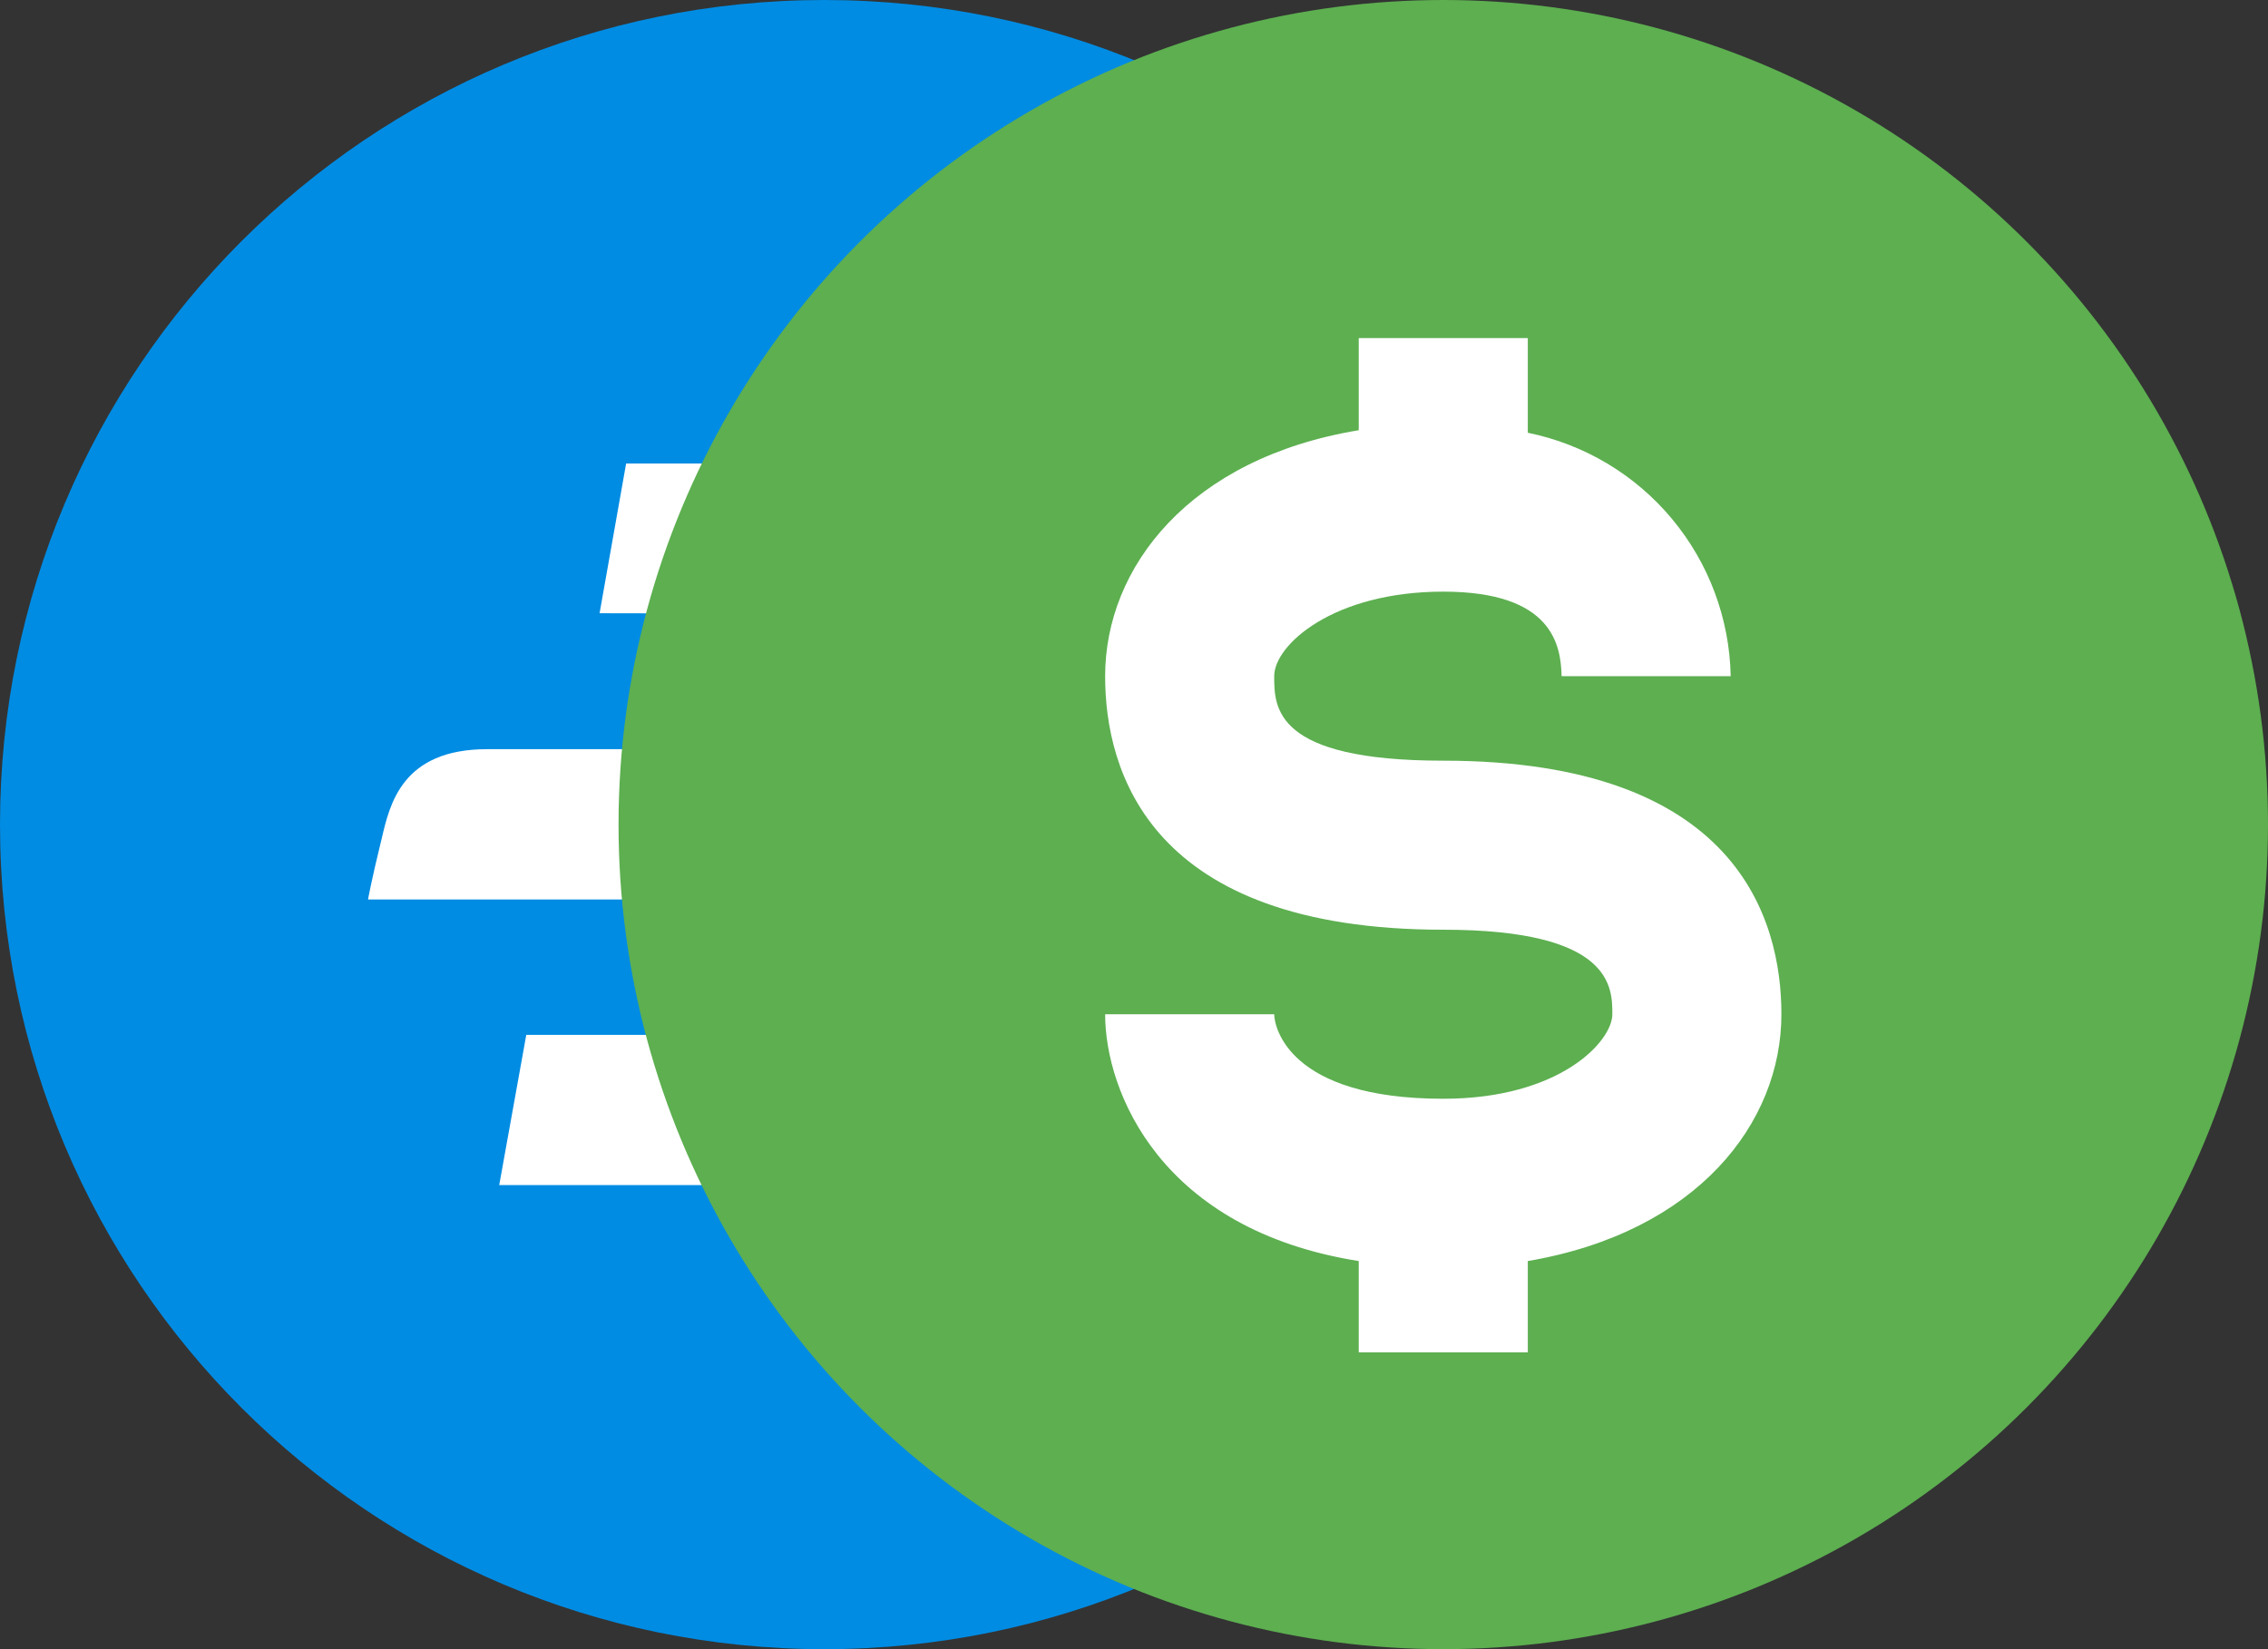 <svg width="44" height="32" viewBox="0 0 44 32" fill="none" xmlns="http://www.w3.org/2000/svg">
<rect x="0" y="0" width="44" height="32" fill="#333333" stroke="none"/>
<path d="M15.99 32C24.829 32 31.99 24.84 31.99 16C31.99 7.16 24.829 0 15.99 0C7.15 0 0 7.16 0 16C0 24.84 7.16 32 15.99 32" fill="#008CE3"/>
<path d="M18.431 8.994H12.147L11.632 11.899L17.298 11.91C20.09 11.91 20.914 12.919 20.894 14.599C20.884 15.464 20.513 16.917 20.348 17.391C19.915 18.648 19.039 20.09 15.722 20.08H10.21L9.685 22.995H15.949C18.153 22.995 19.101 22.738 20.09 22.274C22.295 21.254 23.614 19.081 24.139 16.237C24.933 12.003 23.954 8.994 18.431 8.994" fill="white"/>
<path d="M9.447 14.537C7.799 14.537 7.562 15.608 7.408 16.258C7.201 17.102 7.14 17.453 7.14 17.453H13.569C15.217 17.453 15.454 16.381 15.608 15.732C15.815 14.887 15.876 14.537 15.876 14.537H9.447Z" fill="white"/>
<circle cx="28" cy="16" r="16" fill="#5DAF50"/>
<path d="M28 14.76C24.72 14.76 24.72 13.727 24.72 13.12C24.72 12.513 25.868 11.48 28 11.48C30.132 11.48 30.28 12.53 30.296 13.12H33.576C33.554 12.003 33.152 10.926 32.437 10.068C31.722 9.209 30.735 8.62 29.64 8.397V6.56H26.36V8.348C23.08 8.889 21.44 11.005 21.44 13.12C21.44 14.957 22.293 18.04 28 18.04C31.28 18.04 31.28 19.155 31.28 19.68C31.28 20.205 30.264 21.32 28 21.32C24.983 21.32 24.72 19.91 24.72 19.68H21.44C21.44 21.189 22.523 23.862 26.36 24.469V26.24H29.64V24.469C32.92 23.911 34.56 21.796 34.56 19.68C34.56 17.843 33.708 14.76 28 14.76Z" fill="white"/>
</svg>
